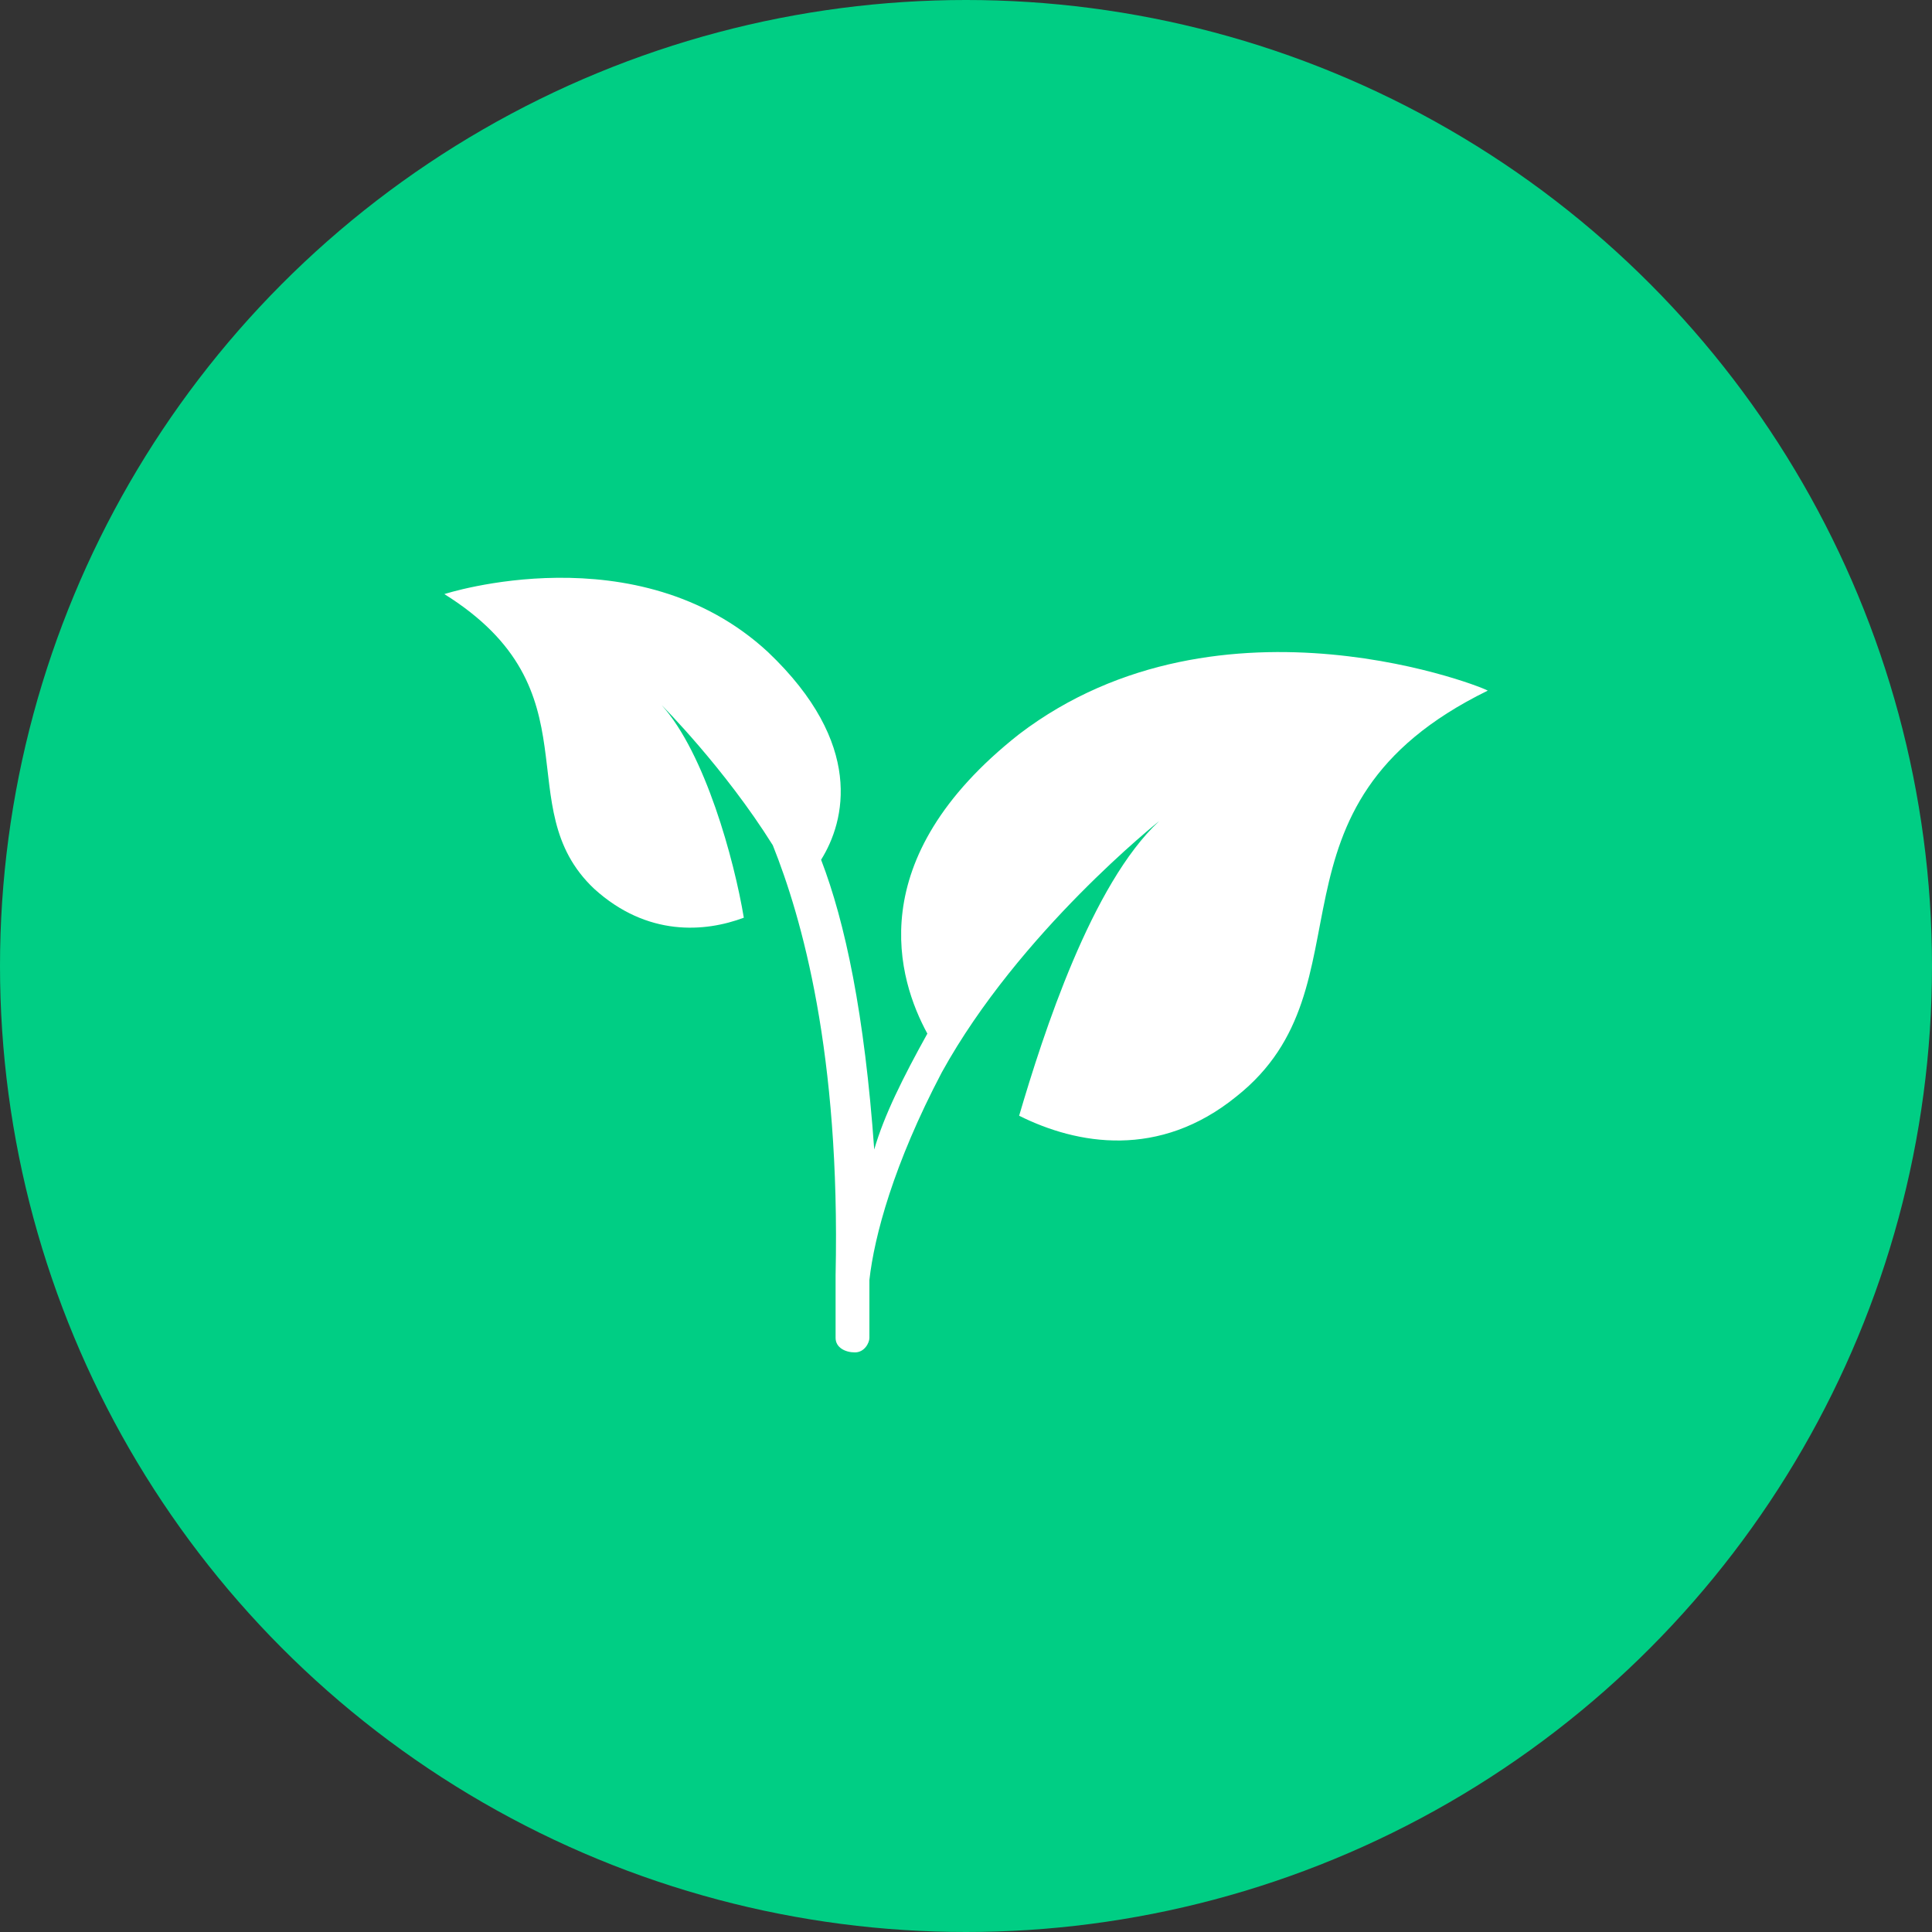 <?xml version="1.0" encoding="utf-8"?>
<!-- Generator: Adobe Illustrator 24.2.3, SVG Export Plug-In . SVG Version: 6.00 Build 0)  -->
<svg version="1.1" id="Layer_1" xmlns="http://www.w3.org/2000/svg" xmlns:xlink="http://www.w3.org/1999/xlink" x="0px" y="0px"
	 viewBox="0 0 40 40" style="enable-background:new 0 0 40 40;" xml:space="preserve">
<rect x="0" y="0" width="40" height="40" fill="#333333" stroke="none"/>
<style type="text/css">
	.st0{fill:#00CE84;}
	.st1{fill:#FFFFFF;}
</style>
<circle class="st0" cx="20" cy="20" r="20"/>
<g>
	<path class="st1" d="M21.1,15.2c-3.3,2.6-2.5,5.1-1.9,6.2c-0.5,0.9-0.9,1.7-1.1,2.4c-0.2-2.8-0.6-4.7-1.1-6
		c0.5-0.8,0.9-2.4-1.1-4.3c-2.7-2.5-6.7-1.2-6.7-1.2c3.2,2,1.3,4.4,3.1,6.1c1.1,1,2.3,0.9,3.1,0.6c-0.2-1.2-0.8-3.4-1.7-4.4
		c0,0,1.3,1.3,2.3,2.9c0.6,1.5,1.4,4.3,1.3,8.9c0,0.9,0,1.3,0,1.3c0,0.2,0.2,0.3,0.4,0.3c0,0,0,0,0,0c0.2,0,0.3-0.2,0.3-0.3
		c0-0.4,0-0.8,0-1.2c0.1-0.9,0.5-2.4,1.5-4.3c0,0,0,0,0,0C21.1,19.3,24,17,24,17c-1.4,1.3-2.4,4.4-2.9,6.1c1.2,0.6,2.9,0.9,4.5-0.4
		c2.9-2.3,0.3-6,5.2-8.4C30.9,14.3,25.3,12,21.1,15.2z"/>
</g>
</svg>
